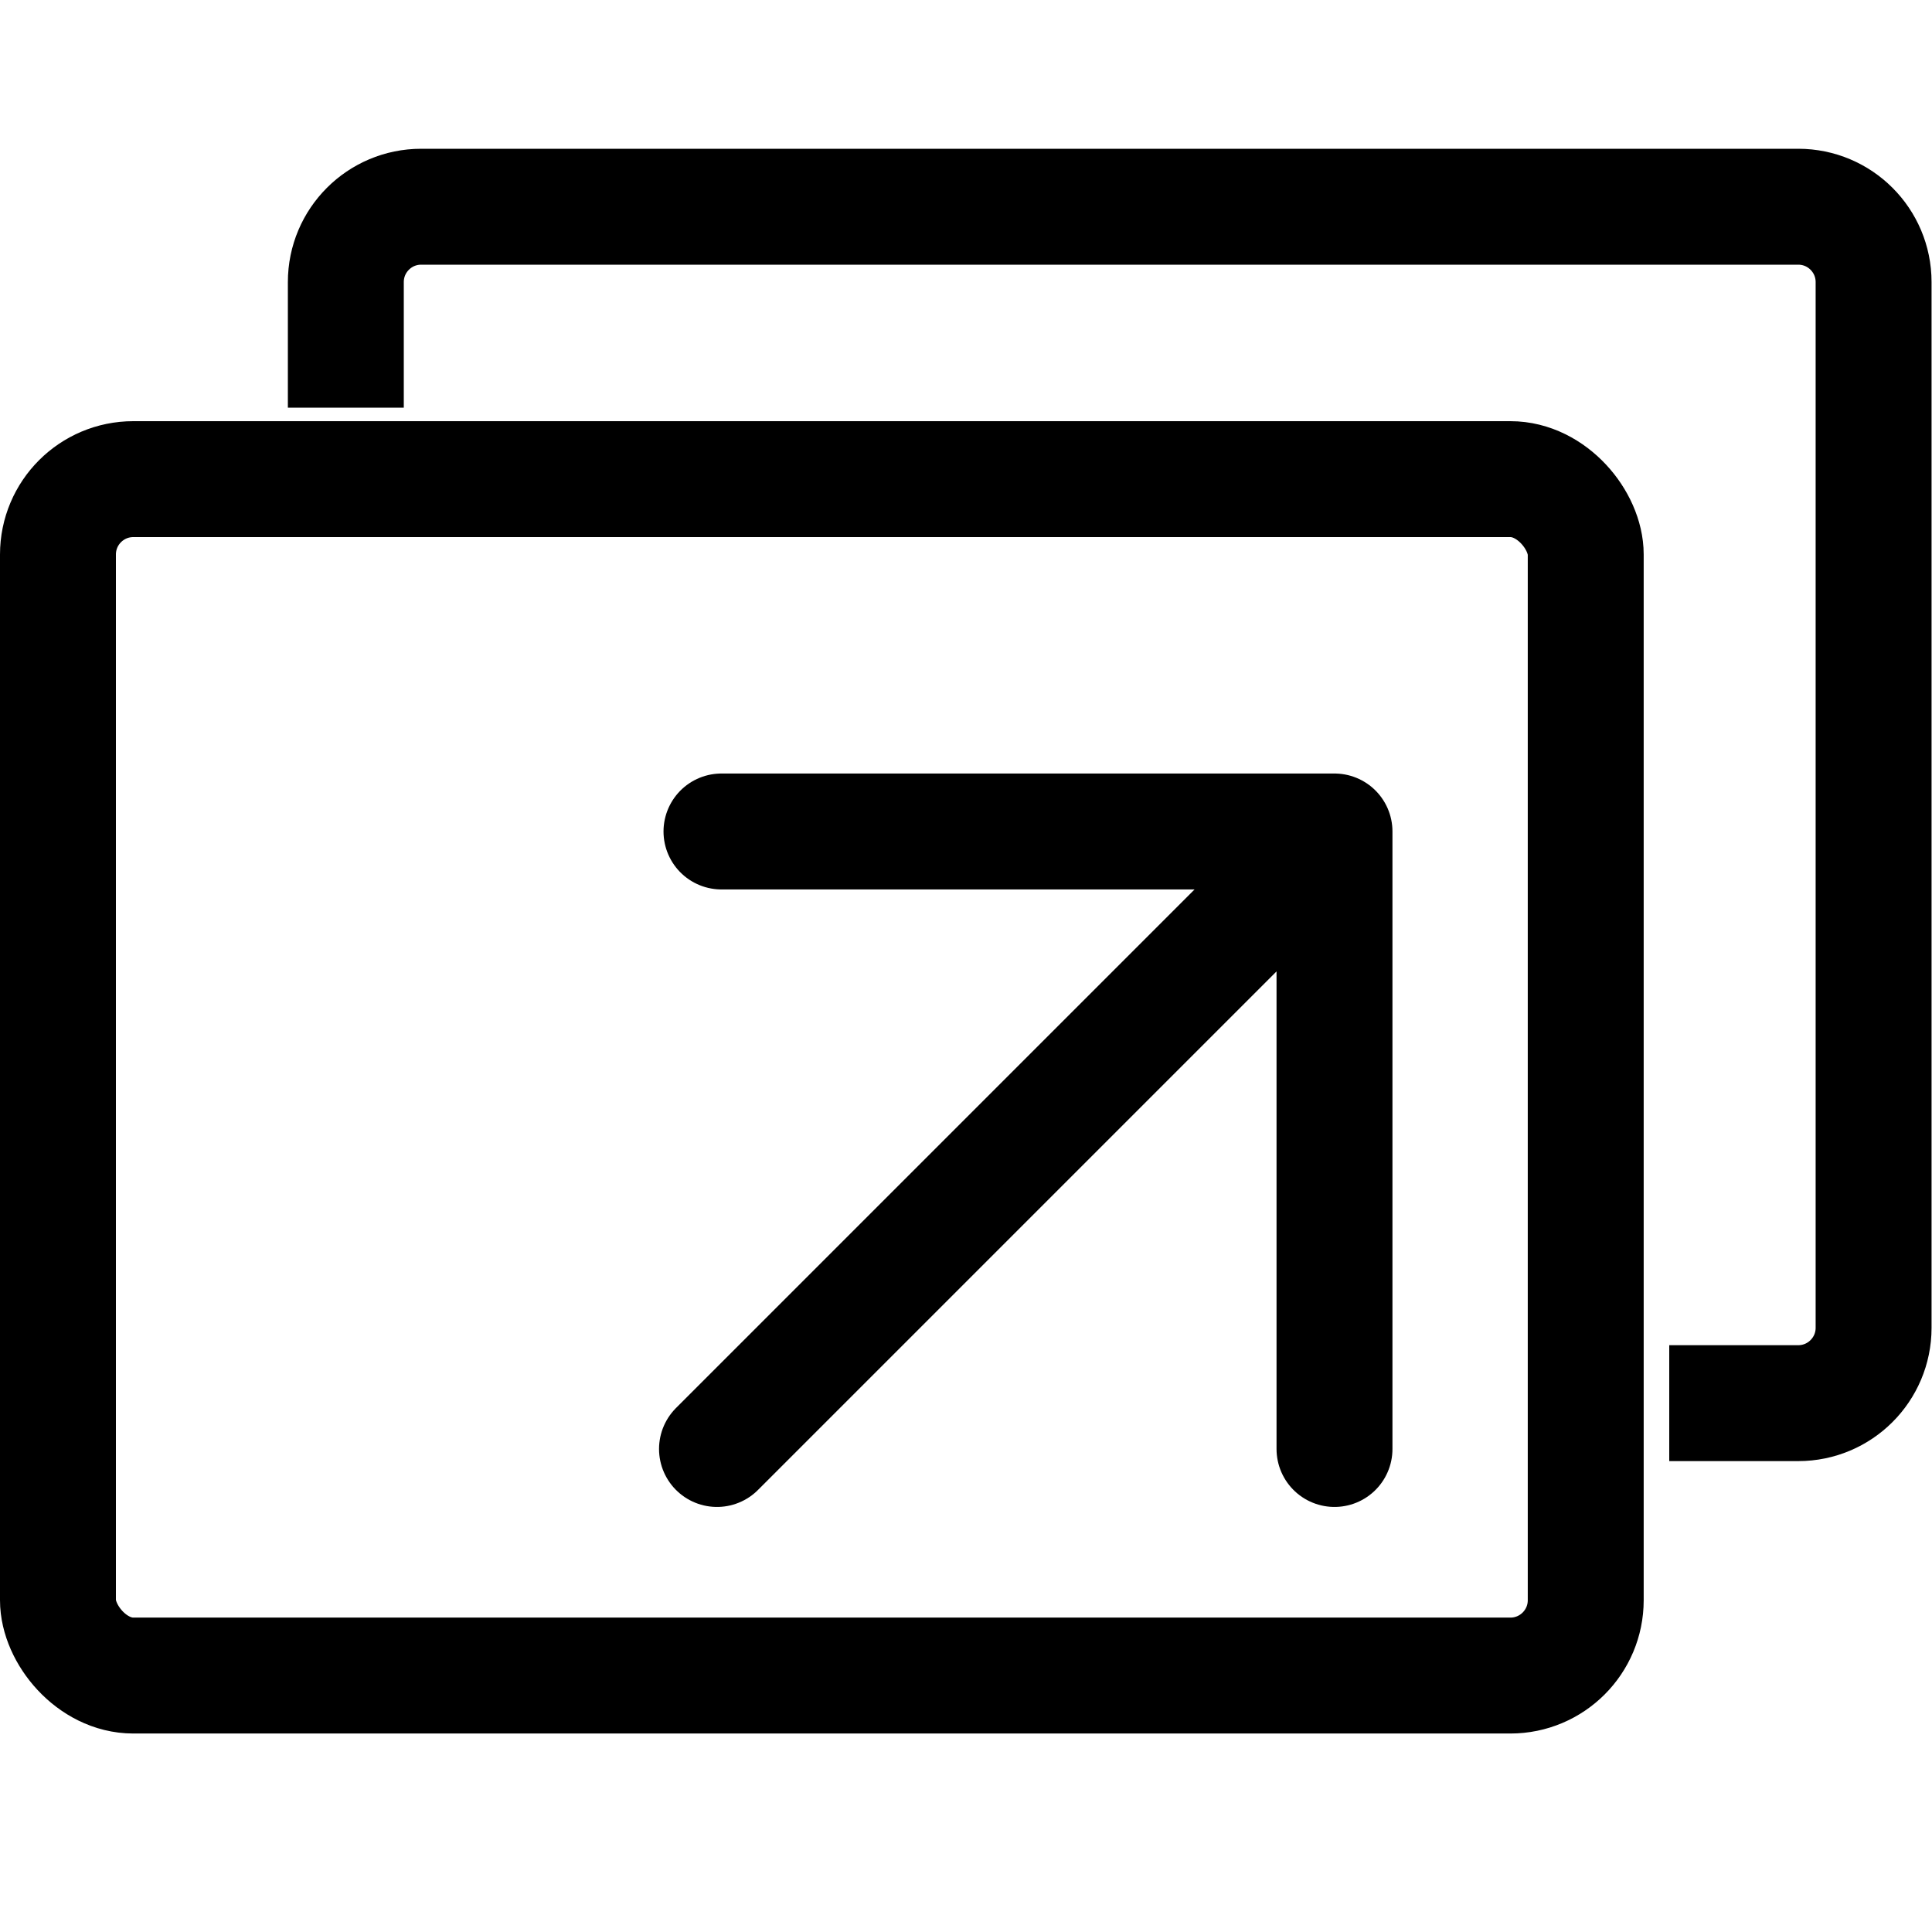 <svg width="1000" height="1000" viewBox="0 0 1000 1000" fill="none" xmlns="http://www.w3.org/2000/svg">
<rect x="30" y="248" width="790.77" height="619.266" rx="39" stroke="black" stroke-width="60" stroke-linejoin="round"/>
<mask id="path-2-inside-1_1_8" fill="none">
<rect x="42" y="272" width="765" height="65" rx="22"/>
</mask>
<rect x="42" y="272" width="765" height="65" rx="22" fill="none" stroke="black" stroke-width="65" mask="url(#path-2-inside-1_1_8)"/>
<path d="M864 726.266H930.77C952.309 726.266 969.77 708.805 969.77 687.266V146C969.77 124.461 952.309 107 930.77 107H218C196.461 107 179 124.461 179 146V211" stroke="black" stroke-width="60" stroke-linejoin="round"/>
<path d="M373.435 430.373L690.733 430.373M690.733 430.373L690.733 749.991M690.733 430.373L371.115 749.991" stroke="black" stroke-width="60" stroke-linecap="round" stroke-linejoin="round"/>
</svg>
